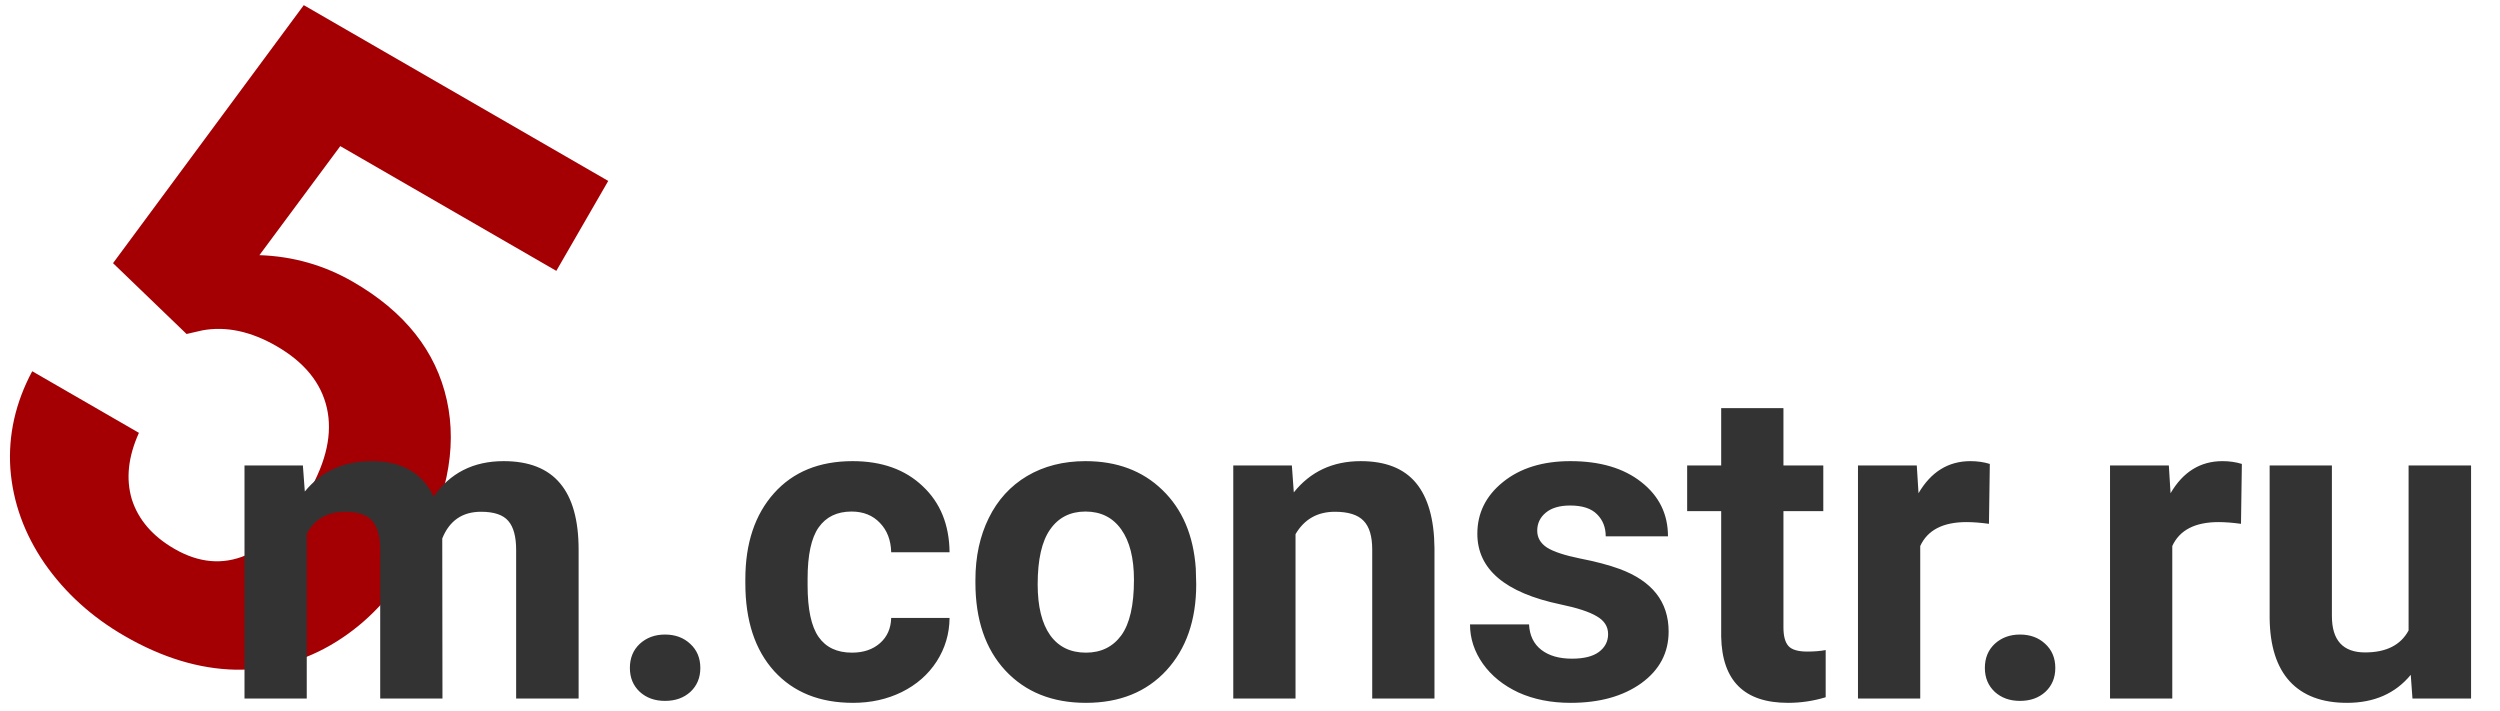 <svg width="204" height="58" viewBox="0 0 204 58" fill="none" xmlns="http://www.w3.org/2000/svg">
<path d="M9.223 21.474L24.788 0.421L49.632 14.764L45.396 22.102L27.767 11.924L21.169 20.821C23.905 20.912 26.45 21.637 28.804 22.996C33.026 25.433 35.578 28.653 36.462 32.654C37.345 36.655 36.428 41.01 33.709 45.719C32.056 48.581 29.965 50.797 27.435 52.367C24.936 53.929 22.198 54.689 19.218 54.647C16.25 54.584 13.234 53.668 10.169 51.898C7.489 50.351 5.314 48.378 3.641 45.978C1.98 43.558 1.048 40.976 0.845 38.234C0.663 35.504 1.258 32.856 2.629 30.293L11.337 35.32C10.453 37.272 10.261 39.083 10.759 40.751C11.29 42.41 12.448 43.755 14.234 44.787C16.223 45.935 18.166 46.109 20.062 45.31C21.97 44.49 23.679 42.77 25.191 40.152C26.644 37.635 27.139 35.35 26.674 33.295C26.209 31.241 24.84 29.557 22.567 28.245C20.476 27.038 18.465 26.607 16.533 26.953L15.223 27.253L9.223 21.474Z" fill="#A40004"/>
<path d="M24.715 37.98L24.873 40.107C26.221 38.455 28.043 37.629 30.34 37.629C32.789 37.629 34.471 38.596 35.385 40.529C36.721 38.596 38.625 37.629 41.098 37.629C43.16 37.629 44.695 38.232 45.703 39.44C46.711 40.635 47.215 42.44 47.215 44.853V57H42.117V44.871C42.117 43.793 41.906 43.008 41.484 42.516C41.062 42.012 40.318 41.76 39.252 41.76C37.728 41.76 36.674 42.486 36.088 43.94L36.105 57H31.025V44.889C31.025 43.787 30.809 42.99 30.375 42.498C29.941 42.006 29.203 41.76 28.16 41.76C26.719 41.76 25.676 42.357 25.031 43.553V57H19.951V37.98H24.715ZM51.398 54.504C51.398 53.695 51.668 53.039 52.207 52.535C52.758 52.031 53.443 51.779 54.264 51.779C55.096 51.779 55.781 52.031 56.32 52.535C56.871 53.039 57.147 53.695 57.147 54.504C57.147 55.301 56.877 55.951 56.338 56.455C55.799 56.947 55.107 57.193 54.264 57.193C53.432 57.193 52.746 56.947 52.207 56.455C51.668 55.951 51.398 55.301 51.398 54.504ZM69.522 53.256C70.459 53.256 71.221 52.998 71.807 52.482C72.393 51.967 72.697 51.281 72.721 50.426H77.484C77.473 51.715 77.121 52.898 76.43 53.977C75.738 55.043 74.789 55.875 73.582 56.473C72.387 57.059 71.062 57.352 69.609 57.352C66.891 57.352 64.746 56.49 63.176 54.768C61.605 53.033 60.82 50.643 60.82 47.596V47.262C60.82 44.332 61.6 41.994 63.158 40.248C64.717 38.502 66.856 37.629 69.574 37.629C71.953 37.629 73.857 38.309 75.287 39.668C76.728 41.016 77.461 42.815 77.484 45.065H72.721C72.697 44.08 72.393 43.283 71.807 42.674C71.221 42.053 70.447 41.742 69.486 41.742C68.303 41.742 67.406 42.176 66.797 43.043C66.199 43.898 65.9 45.293 65.9 47.227V47.754C65.9 49.711 66.199 51.117 66.797 51.973C67.394 52.828 68.303 53.256 69.522 53.256ZM79.594 47.315C79.594 45.428 79.957 43.746 80.684 42.27C81.41 40.793 82.453 39.65 83.812 38.842C85.184 38.033 86.772 37.629 88.576 37.629C91.143 37.629 93.234 38.414 94.852 39.984C96.481 41.555 97.389 43.688 97.576 46.383L97.611 47.684C97.611 50.602 96.797 52.945 95.168 54.715C93.539 56.473 91.353 57.352 88.611 57.352C85.869 57.352 83.678 56.473 82.037 54.715C80.408 52.957 79.594 50.566 79.594 47.543V47.315ZM84.674 47.684C84.674 49.488 85.014 50.871 85.693 51.832C86.373 52.781 87.346 53.256 88.611 53.256C89.842 53.256 90.803 52.787 91.494 51.85C92.186 50.9 92.531 49.389 92.531 47.315C92.531 45.545 92.186 44.174 91.494 43.201C90.803 42.228 89.83 41.742 88.576 41.742C87.334 41.742 86.373 42.228 85.693 43.201C85.014 44.162 84.674 45.656 84.674 47.684ZM105.416 37.98L105.574 40.178C106.934 38.478 108.756 37.629 111.041 37.629C113.057 37.629 114.557 38.221 115.541 39.404C116.525 40.588 117.029 42.357 117.053 44.713V57H111.973V44.836C111.973 43.758 111.738 42.978 111.27 42.498C110.801 42.006 110.021 41.76 108.932 41.76C107.502 41.76 106.43 42.369 105.715 43.588V57H100.635V37.98H105.416ZM131.221 51.744C131.221 51.123 130.91 50.637 130.289 50.285C129.68 49.922 128.695 49.6 127.336 49.318C122.812 48.369 120.551 46.447 120.551 43.553C120.551 41.865 121.248 40.459 122.643 39.334C124.049 38.197 125.883 37.629 128.145 37.629C130.559 37.629 132.486 38.197 133.928 39.334C135.381 40.471 136.107 41.947 136.107 43.764H131.027C131.027 43.037 130.793 42.44 130.324 41.971C129.855 41.49 129.123 41.25 128.127 41.25C127.271 41.25 126.609 41.443 126.141 41.83C125.672 42.217 125.438 42.709 125.438 43.307C125.438 43.869 125.701 44.326 126.229 44.678C126.768 45.018 127.67 45.316 128.936 45.574C130.201 45.82 131.268 46.102 132.135 46.418C134.818 47.402 136.16 49.107 136.16 51.533C136.16 53.268 135.416 54.674 133.928 55.752C132.439 56.818 130.518 57.352 128.162 57.352C126.568 57.352 125.15 57.07 123.908 56.508C122.678 55.934 121.711 55.154 121.008 54.17C120.305 53.174 119.953 52.102 119.953 50.953H124.77C124.816 51.855 125.15 52.547 125.771 53.027C126.393 53.508 127.225 53.748 128.268 53.748C129.24 53.748 129.973 53.566 130.465 53.203C130.969 52.828 131.221 52.342 131.221 51.744ZM145.529 33.305V37.98H148.781V41.707H145.529V51.199C145.529 51.902 145.664 52.406 145.934 52.711C146.203 53.016 146.719 53.168 147.48 53.168C148.043 53.168 148.541 53.127 148.975 53.045V56.895C147.979 57.199 146.953 57.352 145.898 57.352C142.336 57.352 140.52 55.553 140.449 51.955V41.707H137.672V37.98H140.449V33.305H145.529ZM162.299 42.744C161.607 42.65 160.998 42.603 160.471 42.603C158.549 42.603 157.289 43.254 156.691 44.555V57H151.611V37.98H156.41L156.551 40.248C157.57 38.502 158.982 37.629 160.787 37.629C161.35 37.629 161.877 37.705 162.369 37.857L162.299 42.744ZM161.965 54.504C161.965 53.695 162.234 53.039 162.773 52.535C163.324 52.031 164.01 51.779 164.83 51.779C165.662 51.779 166.348 52.031 166.887 52.535C167.438 53.039 167.713 53.695 167.713 54.504C167.713 55.301 167.443 55.951 166.904 56.455C166.365 56.947 165.674 57.193 164.83 57.193C163.998 57.193 163.312 56.947 162.773 56.455C162.234 55.951 161.965 55.301 161.965 54.504ZM182.865 42.744C182.174 42.65 181.564 42.603 181.037 42.603C179.115 42.603 177.855 43.254 177.258 44.555V57H172.178V37.98H176.977L177.117 40.248C178.137 38.502 179.549 37.629 181.354 37.629C181.916 37.629 182.443 37.705 182.936 37.857L182.865 42.744ZM196.717 55.066C195.463 56.59 193.729 57.352 191.514 57.352C189.475 57.352 187.916 56.766 186.838 55.594C185.771 54.422 185.227 52.705 185.203 50.443V37.98H190.283V50.268C190.283 52.248 191.186 53.238 192.99 53.238C194.713 53.238 195.896 52.641 196.541 51.445V37.98H201.639V57H196.857L196.717 55.066Z" fill="#333333"/>
</svg>

